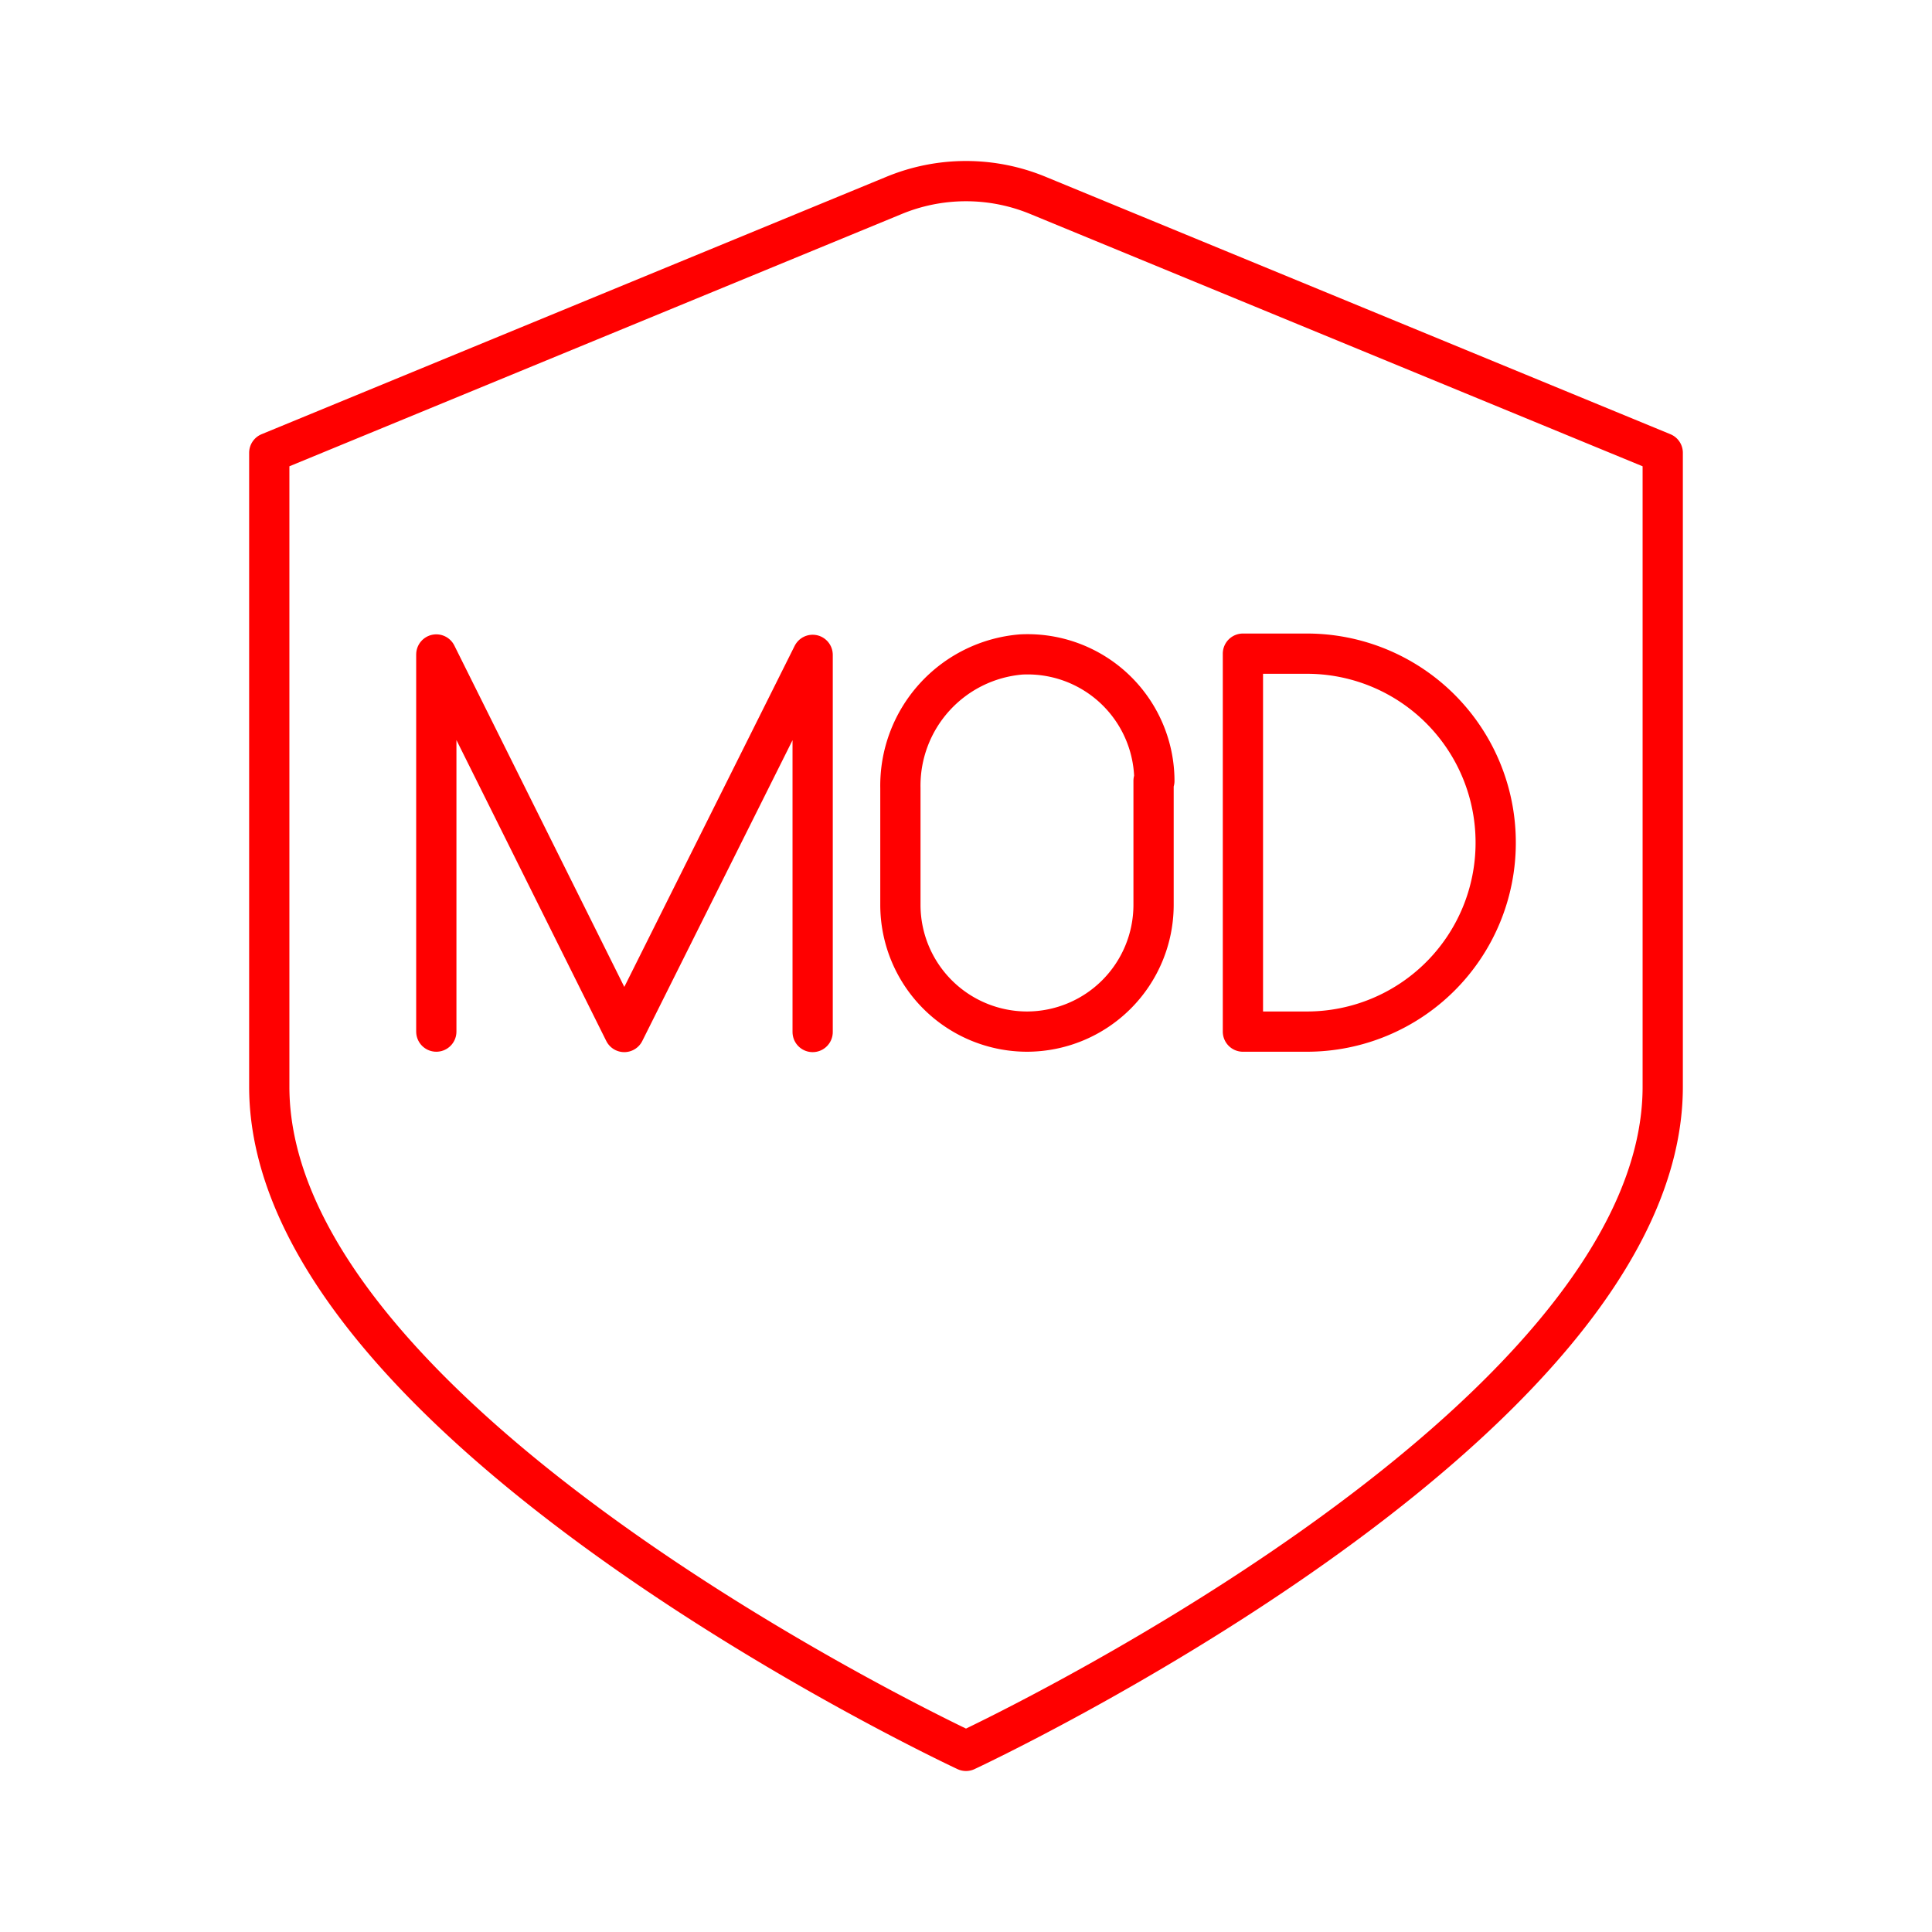<svg xmlns="http://www.w3.org/2000/svg" viewBox="0 0 48 48"><defs><style>.a{fill:none;stroke:#FF0000;stroke-linecap:round;stroke-linejoin:round;}</style></defs><path class="a" d="M28.68,19.4a3.15,3.15,0,0,0-3.31-3.14,3.27,3.27,0,0,0-3,3.32v2.91a3.15,3.15,0,0,0,3.15,3.14h0a3.15,3.15,0,0,0,3.14-3.14V19.4"/><polyline class="a" points="10.84 25.63 10.84 16.26 15.51 25.64 20.19 16.27 20.19 25.64"/><path class="a" d="M30.88,25.63V16.24h1.59a4.69,4.69,0,0,1,4.69,4.7h0a4.69,4.69,0,0,1-4.69,4.69Z"/><path class="a" d="M22.2,4.86,6.69,11.25V27C6.69,35.44,24,43.5,24,43.5S41.31,35.44,41.31,27V11.25L25.8,4.86A4.68,4.68,0,0,0,22.2,4.86Z"/></svg>